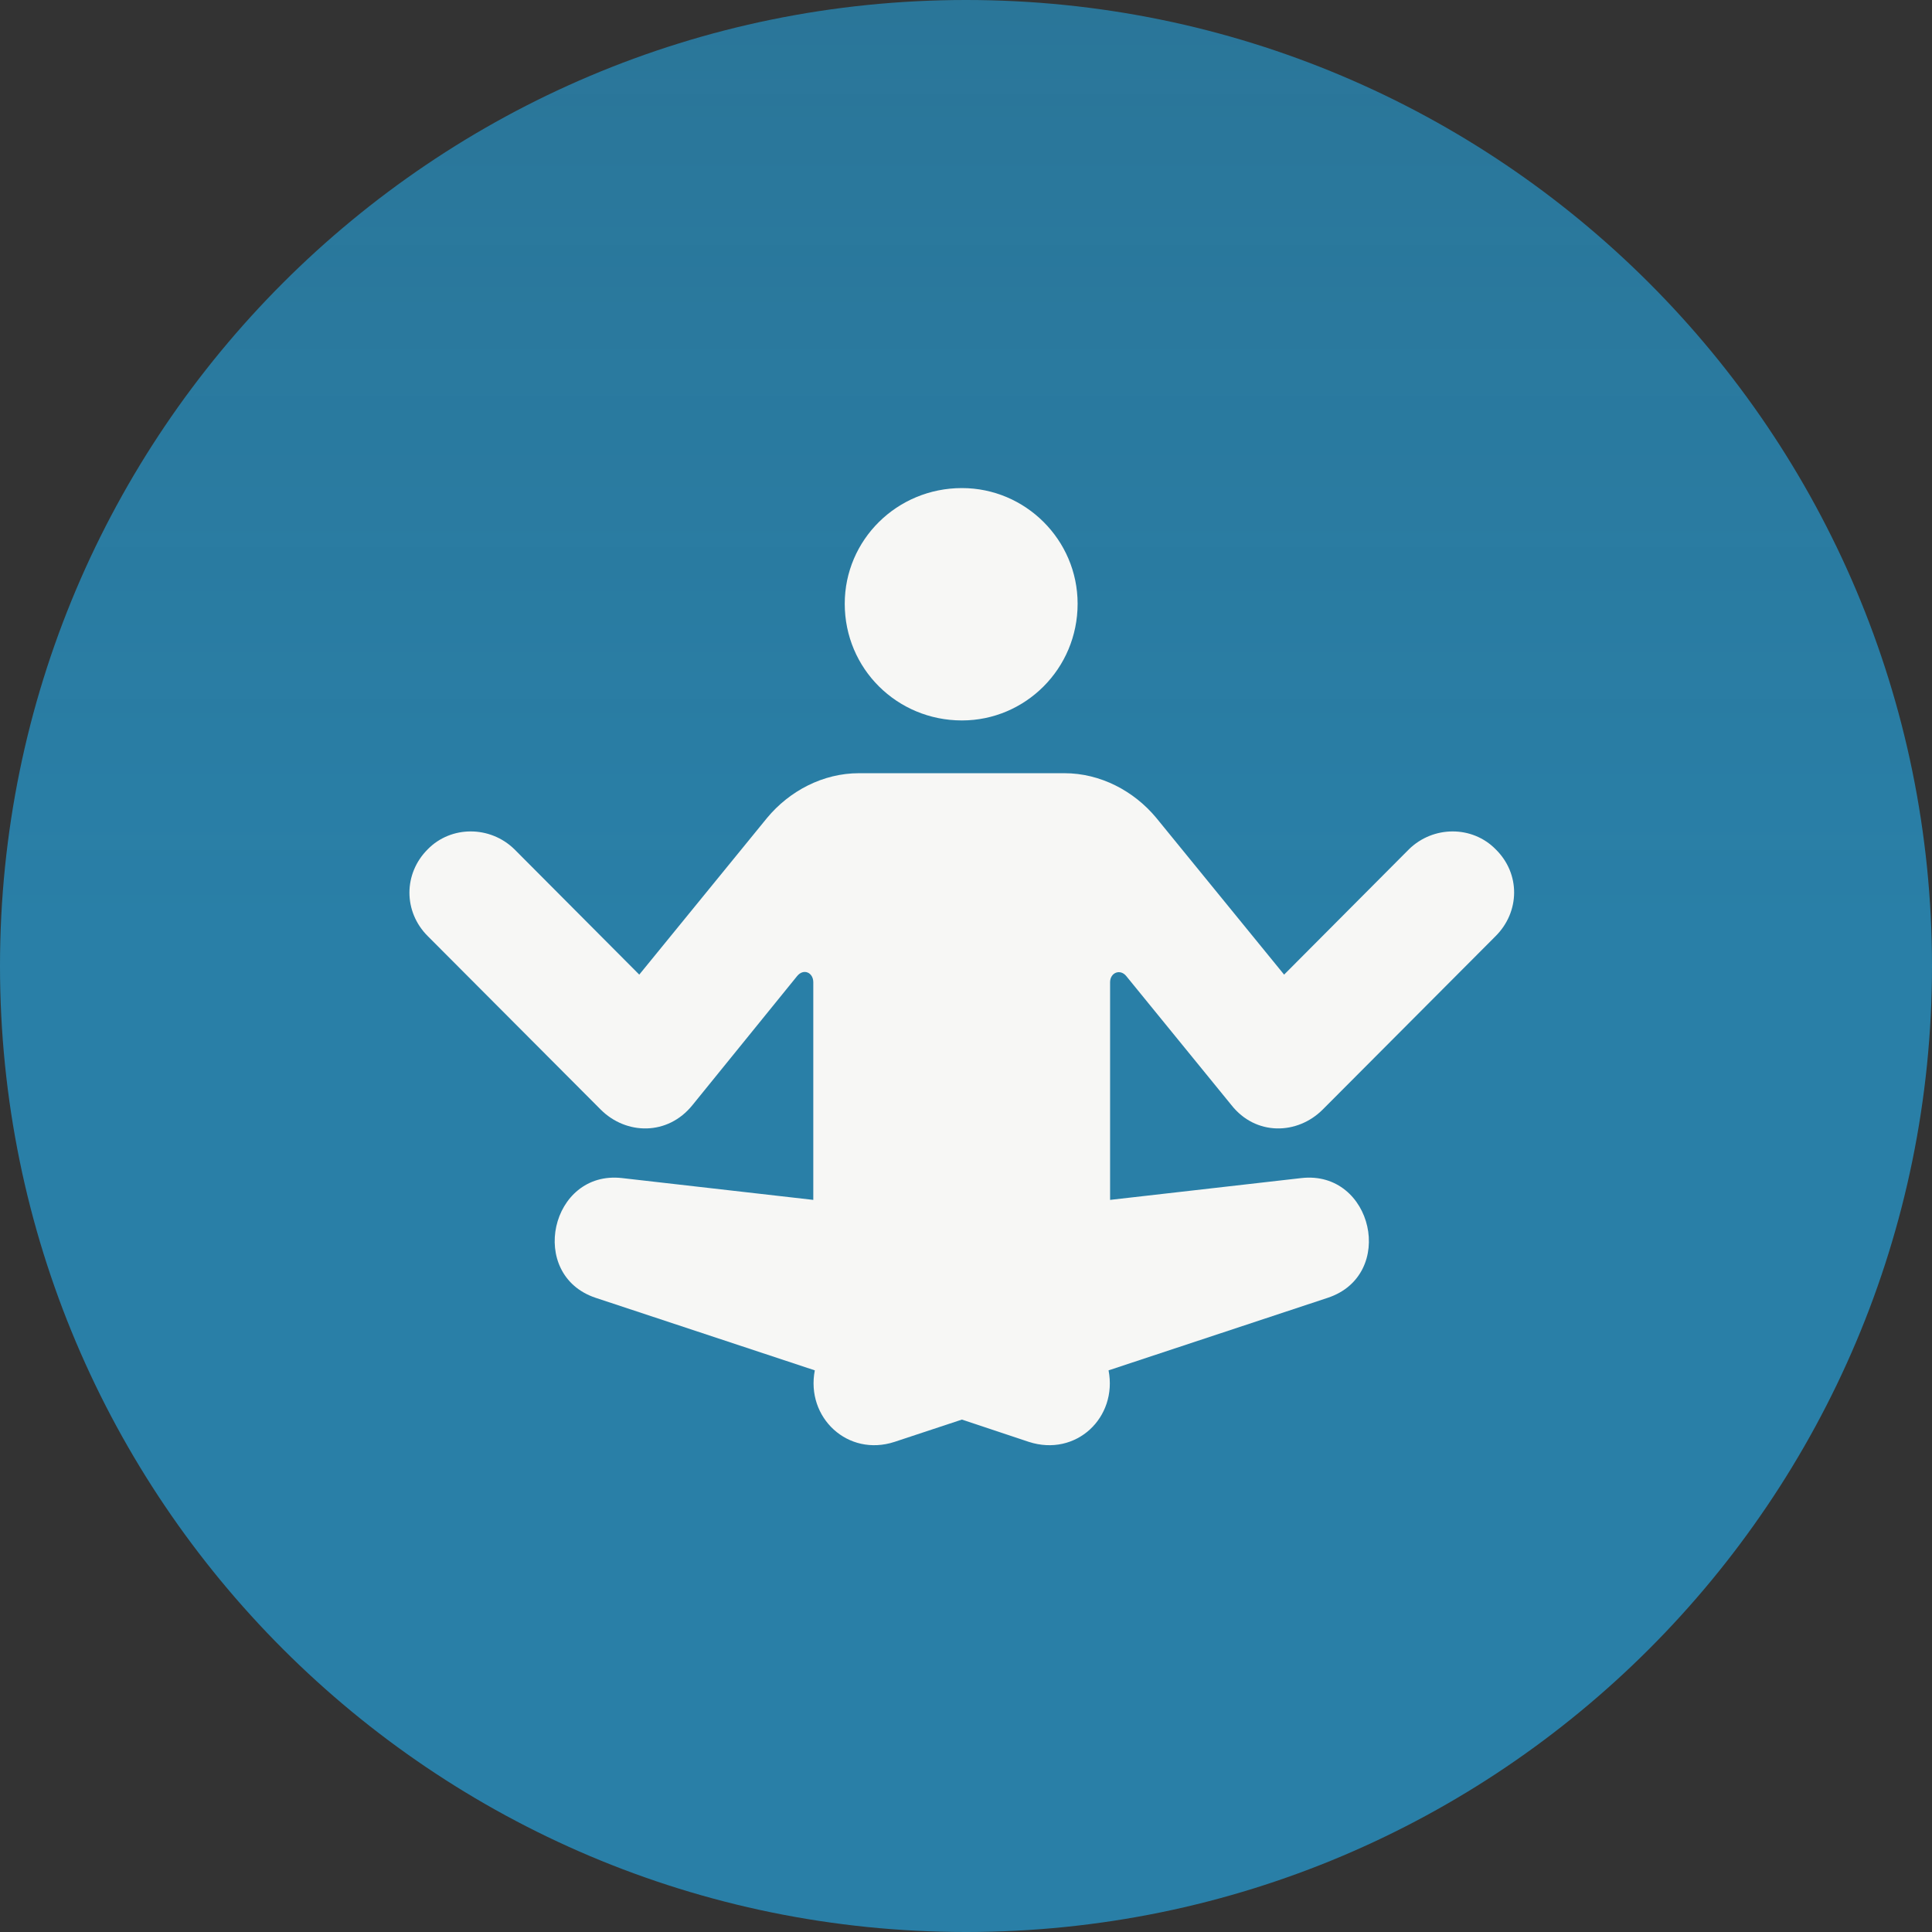 <svg width="238" height="238" viewBox="0 0 238 238" fill="none" xmlns="http://www.w3.org/2000/svg">
<rect x="0" y="0" width="238" height="238" fill="#333333" stroke="none"/>
<path d="M119 238C184.722 238 238 184.722 238 119C238 53.278 184.722 0 119 0C53.278 0 0 53.278 0 119C0 184.722 53.278 238 119 238Z" fill="url(#paint0_linear_239_240)"/>
<path d="M118.5 88.75C126.312 88.75 132.75 82.375 132.75 74.375C132.75 66.5 126.312 60.125 118.5 60.125C110.5 60.125 104.062 66.5 104.062 74.375C104.062 82.375 110.5 88.75 118.5 88.75ZM52.688 115.312L74 136.688C77.125 139.812 82.25 139.938 85.312 136.125L98.188 120.25C99 119.25 100.188 119.812 100.188 121V147.812L76.625 145.125C67.812 144.125 64.938 157.062 73.375 159.875L100.375 168.812C99.25 174.625 104.438 179.5 110.188 177.625L118.5 174.875L126.75 177.625C132.562 179.5 137.688 174.625 136.562 168.812L163.562 159.875C172.062 157.062 169.125 144.125 160.312 145.125L136.75 147.812V121C136.75 119.812 138 119.312 138.75 120.25L151.688 136.125C154.688 139.938 159.812 139.812 162.938 136.688L184.25 115.312C187.25 112.312 187.312 107.625 184.25 104.625C181.375 101.688 176.562 101.688 173.562 104.625L158.188 120.062L142.438 100.75C139.688 97.438 135.562 95.25 131.125 95.25H105.812C101.375 95.25 97.25 97.438 94.5 100.75L78.75 120.062L63.375 104.625C60.375 101.688 55.562 101.688 52.688 104.625C49.688 107.625 49.688 112.312 52.688 115.312Z" fill="#F7F7F5"/>
<defs>
<linearGradient id="paint0_linear_239_240" x1="119" y1="0" x2="119" y2="238" gradientUnits="userSpaceOnUse">
<stop stop-color="#297FA7" stop-opacity="0.88"/>
<stop offset="0.479" stop-color="#297FA7"/>
</linearGradient>
</defs>
</svg>
